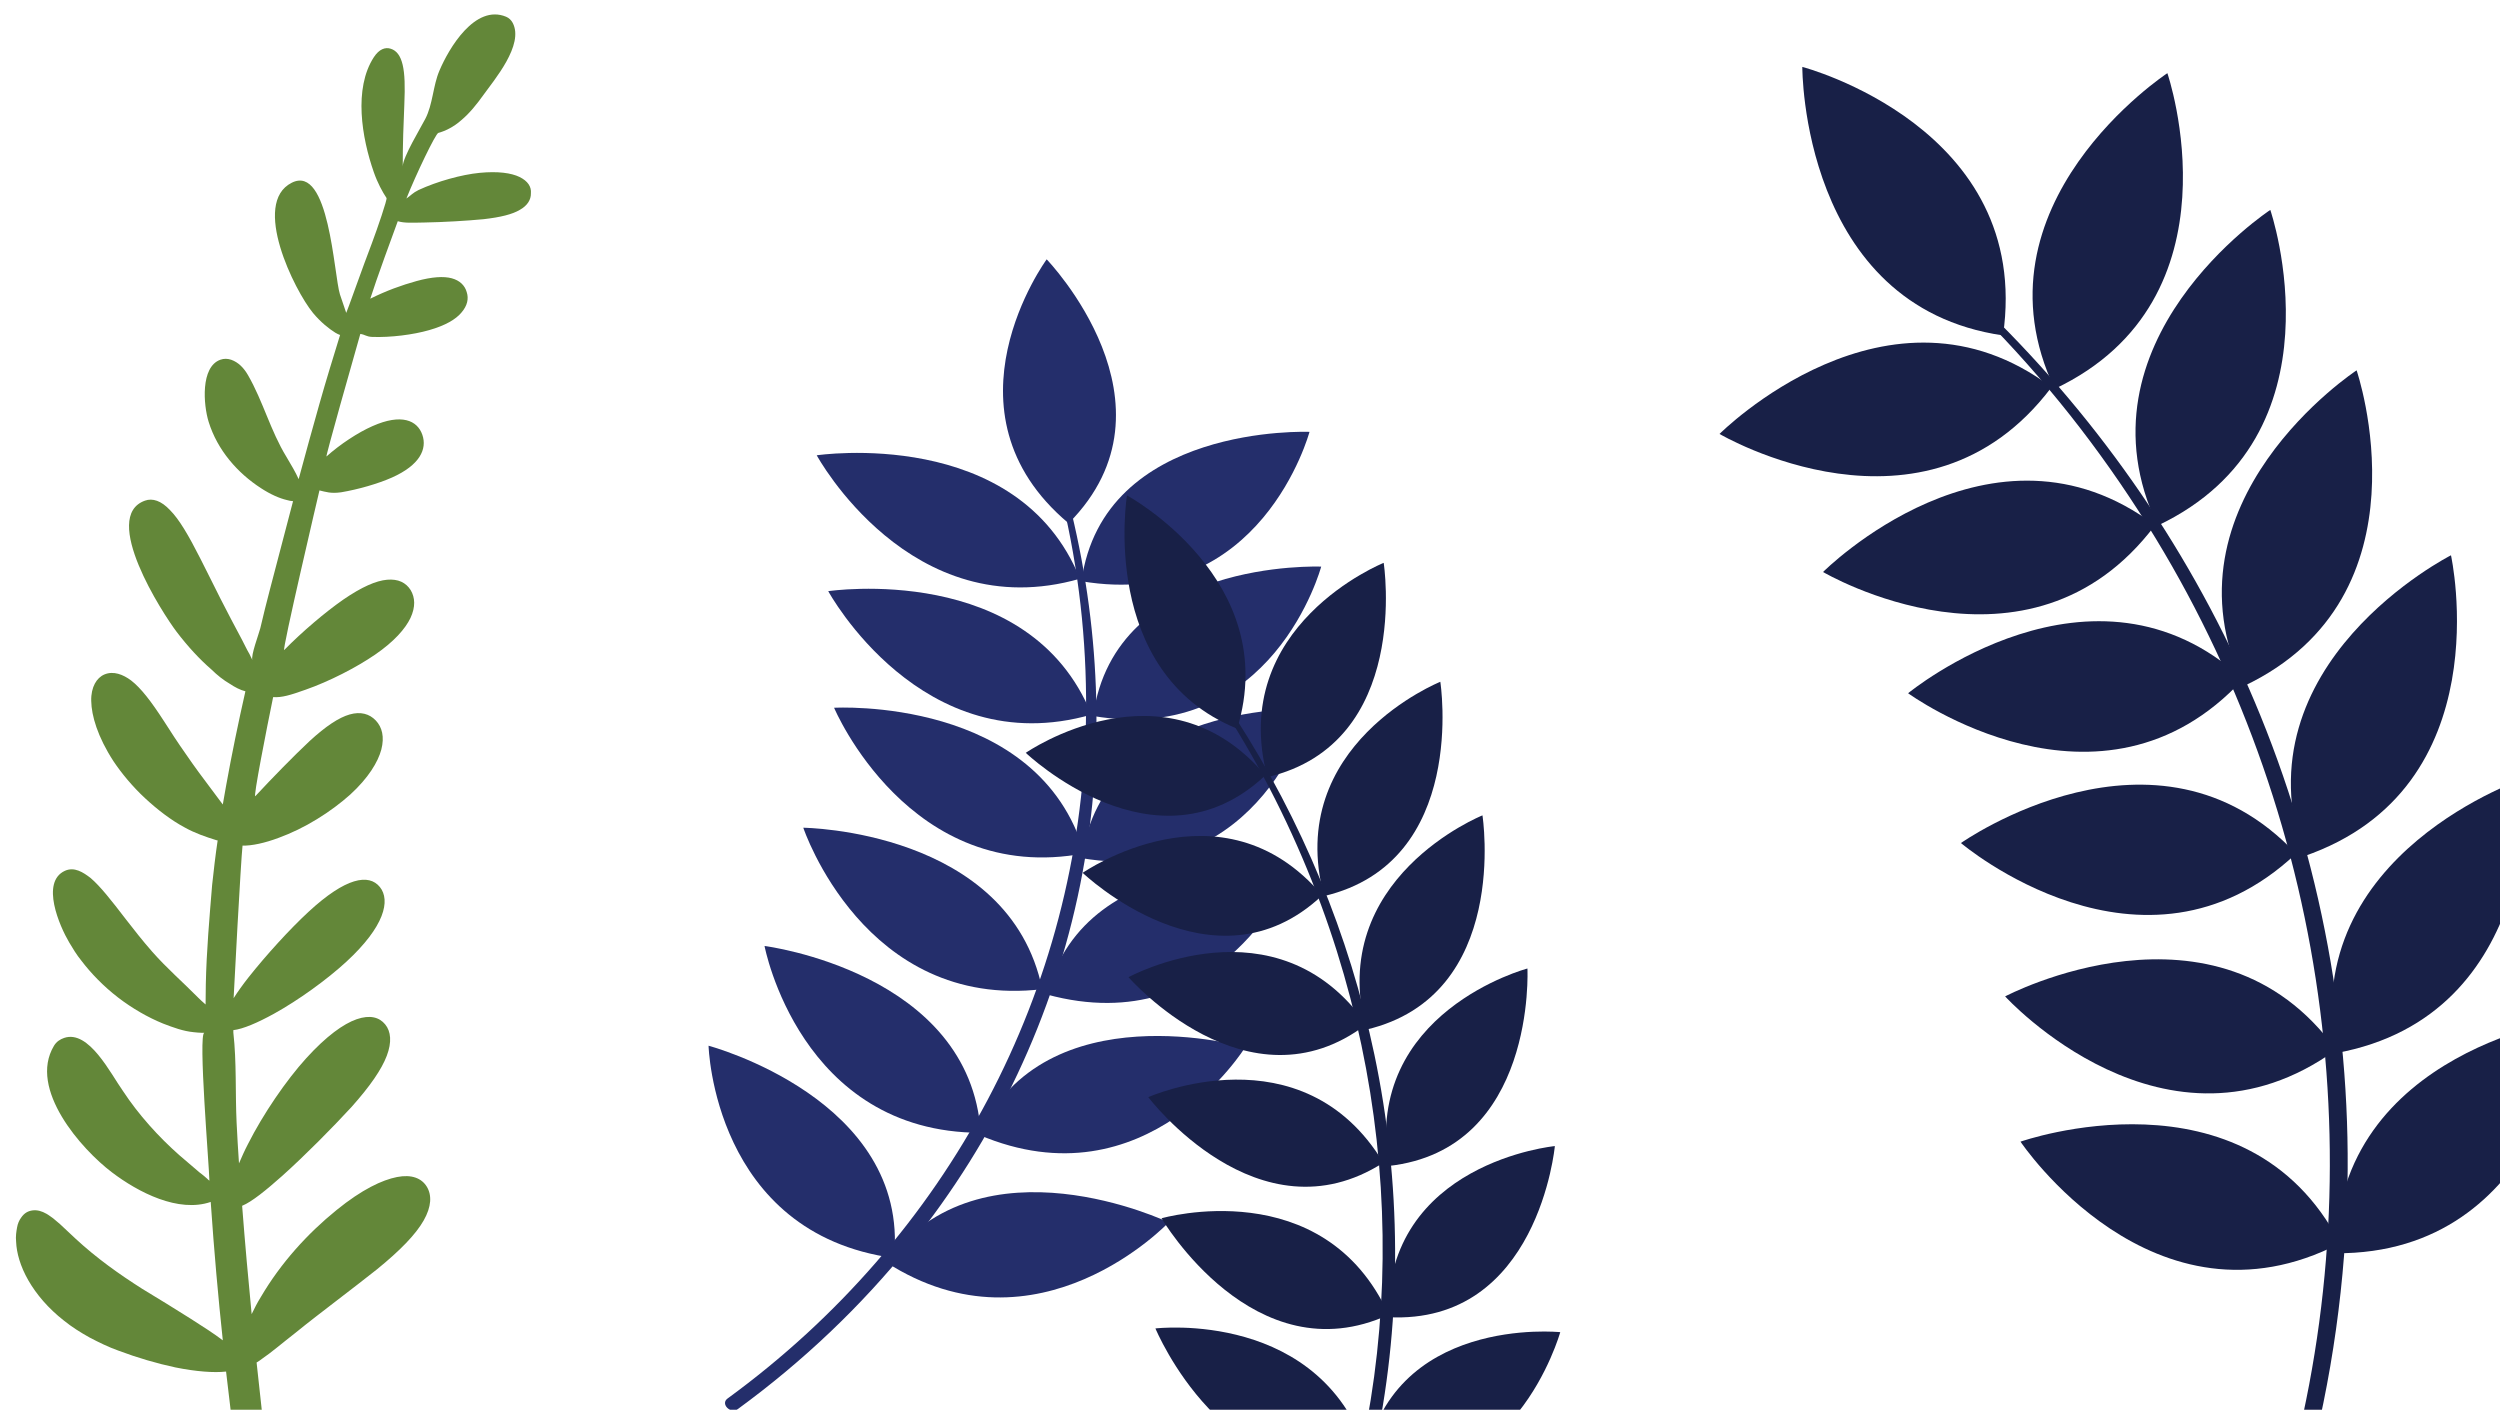 <?xml version="1.0" encoding="UTF-8" standalone="no"?><!DOCTYPE svg PUBLIC "-//W3C//DTD SVG 1.1//EN" "http://www.w3.org/Graphics/SVG/1.1/DTD/svg11.dtd"><svg width="100%" height="100%" viewBox="0 0 2942 1659" version="1.1" xmlns="http://www.w3.org/2000/svg" xmlns:xlink="http://www.w3.org/1999/xlink" xml:space="preserve" xmlns:serif="http://www.serif.com/" style="fill-rule:evenodd;clip-rule:evenodd;stroke-linejoin:round;stroke-miterlimit:2;"><g><g><g><path d="M1260.93,602.889c35.141,145.81 39.075,294.817 10.208,438.333c-31.006,154.163 -99.572,299.389 -199.471,423.494c-58.234,72.334 -126.592,137.387 -203.319,193.42c-8.589,6.271 -20.843,-6.037 -12.203,-12.341c260.659,-190.113 414.792,-481.915 421.733,-794.663c1.822,-82.232 -6.145,-165.379 -24.367,-247.047c-0.987,-4.426 6.349,-5.642 7.419,-1.196" style="fill:#242e6b;fill-rule:nonzero;"/></g><g><path d="M1231.74,305.198c0,-0 164.781,170.735 25.796,310.619c-157.106,-131.63 -25.796,-310.619 -25.796,-310.619" style="fill:#242e6b;fill-rule:nonzero;"/></g><g><path d="M1541.02,508.217c0,0 -56.603,211.42 -268.331,175.796c25.497,-185.919 268.331,-175.796 268.331,-175.796" style="fill:#242e6b;fill-rule:nonzero;"/></g><g><path d="M1554.78,666.806c0,0 -56.604,211.42 -268.325,175.797c25.496,-185.919 268.325,-175.797 268.325,-175.797" style="fill:#242e6b;fill-rule:nonzero;"/></g><g><path d="M1541.42,834.118c-0,0 -56.606,211.424 -268.331,175.795c25.495,-185.914 268.331,-175.795 268.331,-175.795" style="fill:#242e6b;fill-rule:nonzero;"/></g><g><path d="M1521.62,1024.24c-0,-0 -82.642,202.849 -290.081,145.976c48.379,-180.87 290.081,-145.976 290.081,-145.976" style="fill:#242e6b;fill-rule:nonzero;"/></g><g><path d="M1465.47,1232.26c-0,0 -115.848,187.365 -313.469,103.166c78.055,-170.536 313.469,-103.166 313.469,-103.166" style="fill:#242e6b;fill-rule:nonzero;"/></g><g><path d="M1375.31,1438.5c-0,0 -153.328,162.3 -332.557,46.919c112.325,-152.375 332.557,-46.919 332.557,-46.919" style="fill:#242e6b;fill-rule:nonzero;"/></g><g><path d="M961.123,535.8c0,0 110.032,202.619 309.766,145.251c-72.819,-180.725 -309.766,-145.251 -309.766,-145.251" style="fill:#242e6b;fill-rule:nonzero;"/></g><g><path d="M974.668,695.684c0,-0 110.039,202.615 309.766,145.25c-72.813,-180.723 -309.766,-145.25 -309.766,-145.25" style="fill:#242e6b;fill-rule:nonzero;"/></g><g><path d="M981.556,832.899c-0,0 88.465,210.272 294.559,171.354c-53.55,-185.295 -294.559,-171.354 -294.559,-171.354" style="fill:#242e6b;fill-rule:nonzero;"/></g><g><path d="M945.307,974.069c-0,-0 71.604,214.738 281.206,190c-38.645,-187.571 -281.206,-190 -281.206,-190" style="fill:#242e6b;fill-rule:nonzero;"/></g><g><path d="M899.702,1113.21c0,-0 41.473,219.689 254.442,219.853c-12.333,-189.104 -254.442,-219.853 -254.442,-219.853" style="fill:#242e6b;fill-rule:nonzero;"/></g><g><path d="M833.831,1230.61c0,0 5.787,220.918 218.3,249.848c18.331,-187 -218.3,-249.848 -218.3,-249.848" style="fill:#242e6b;fill-rule:nonzero;"/></g></g><path d="M611.437,208.275c-9.739,-4.728 -25.439,-6.956 -46.894,-4.883c-21.455,2.074 -50.124,10.073 -71.976,20.214c-6.852,3.332 -9.12,6.507 -14.309,10.014c11.249,-28.265 34.362,-76.479 37.566,-77.208c7.34,-1.928 17.962,-6.782 27.202,-15.126c9.605,-8.021 18.234,-18.848 25.606,-29.168c12.759,-17.862 48.453,-59.481 34.678,-85.269c-1.666,-3.093 -4.265,-5.715 -7.714,-7.146c-36.561,-15.175 -67.417,37.201 -78.546,63.63c-7.527,17.631 -7.668,39.529 -16.575,56.588c-5.1,10.062 -26.442,44.945 -26.513,55.894c-0.104,-24.058 0.963,-52.261 1.876,-73.153c0.912,-20.891 0.533,-35.801 -1.993,-46.455c-2.525,-10.654 -7.155,-16.692 -13.971,-18.835c-6.492,-2.18 -13.75,0.468 -19.906,9.92c-24.057,37.016 -14.185,94.975 -0.071,135.312c4.393,12.63 10.204,23.275 14.957,30.394c1.137,1.329 -10.714,35.863 -17.268,53.384c-9.912,25.562 -29.53,81.402 -30.138,81.835c-2.075,-6.693 -4.84,-13.673 -7.404,-21.77c-7.242,-23.247 -12.521,-153.574 -56.671,-131.416c-47.879,24.04 3.248,126.911 24.974,153.253c9.137,10.997 18.879,18.643 26.306,23.269c2.111,1.219 3.856,2.115 5.56,2.651c-8.168,26.457 -16.578,53.671 -24.541,81.928c-8.246,28.654 -16.087,57.992 -24.21,87.726c-3.537,-7.986 -8.819,-16.868 -14.507,-26.434c-18.566,-30.348 -27.483,-65.44 -45.076,-95.899c-4.916,-8.559 -11.25,-15.133 -19.812,-18.172c-4.098,-1.358 -8.398,-1.598 -12.817,-0.002c-23.355,8.489 -19.945,52.959 -13.72,73.04c10.376,33.467 34.131,60.308 61.446,77.992c11.365,7.462 22.077,12.08 30.516,14.038c2.718,0.786 5.071,1.248 7.383,1.35c-8.93,34.202 -18.144,68.801 -27.277,104.121c-3.879,15.028 -7.758,30.057 -11.272,45.409c-1.333,5.622 -11.69,33.057 -9.211,37.517c-0.407,-0.683 -0.854,-1.727 -1.26,-2.41c-0.813,-1.366 -1.342,-3.13 -2.154,-4.496c-3.25,-5.466 -5.893,-11.366 -8.818,-16.868c-8.331,-15.465 -17.149,-32.334 -25.602,-48.879c-8.453,-16.545 -16.216,-32.803 -23.368,-46.578c-13.981,-27.588 -24.991,-46.395 -35.75,-57.207c-10.476,-11.21 -20.701,-14.424 -29.54,-11.232c-52.752,18.759 20.654,132.592 37.265,154.41c12.752,16.786 27.005,32.307 41.213,44.551c6.293,6.214 13.884,12.281 21.27,16.547c6.048,4.054 12.338,7.351 18.424,8.848c-8.32,36.686 -15.95,73.658 -22.606,110.519c-1.453,7.459 -2.541,15.242 -3.994,22.701c-4.264,-5.716 -8.894,-11.754 -13.565,-18.153c-9.666,-12.76 -20.145,-26.886 -29.609,-40.764c-9.789,-13.84 -18.564,-27.431 -26.16,-39.332c-15.153,-23.442 -27.093,-38.862 -38.621,-47.763c-9.336,-6.963 -20.697,-11.507 -31.361,-7.013c-4.703,1.993 -8.553,5.713 -11.265,10.762c-2.713,5.05 -4.531,12.186 -4.239,20.54c0.301,17.107 7.382,41.831 26.109,70.703c9.506,14.237 22.46,29.906 37.157,43.553c14.696,13.647 30.892,26.03 46.639,34.453c11.931,6.667 24.591,11.064 37.534,15.063c0.324,-0.036 0.689,0.287 1.338,0.213c-2.619,17.439 -4.59,34.803 -6.519,52.528c-3.167,38.653 -6.617,77.703 -7.43,116.819c-0.074,8.031 -0.188,15.703 -0.261,23.735c-0.366,-0.323 -0.731,-0.647 -1.096,-0.97c-2.558,-2.262 -5.115,-4.524 -7.714,-7.147c-17.824,-18.033 -36.782,-34.478 -53.756,-53.702c-11.694,-13.259 -22.091,-26.665 -30.945,-38.059c-17.748,-23.148 -30.419,-39.213 -41.704,-48.872c-9.012,-6.999 -19.28,-13.491 -30.227,-8.6c-29.07,13.15 -6.385,65.277 4.991,84.408c4.062,6.832 8.532,14.347 14.258,21.355c11.209,14.773 26.11,30.221 43.037,43.25c16.927,13.029 35.555,23.677 53.125,30.798c11.686,4.507 23.697,8.978 35.988,10.134c3.326,0.351 6.653,0.703 9.614,0.731c0.973,-0.111 1.987,0.139 2.961,0.028c-7.463,0.848 5.67,156.906 5.97,174.012c-1.055,-0.609 -1.827,-1.615 -2.557,-2.262c-2.193,-1.939 -4.75,-4.201 -7.267,-6.103c-1.42,-0.933 -2.517,-1.903 -3.978,-3.195c-7.307,-6.464 -14.533,-12.207 -21.84,-18.671c-24.115,-21.33 -47.788,-47.451 -66.067,-75.279c-14.46,-20.239 -40.105,-72.395 -69.219,-62.522c-4.744,1.634 -9.041,4.31 -12.078,9.396c-30.371,50.862 32.568,121.756 68.167,148.71c31.296,23.796 78.412,47.983 116.364,34.917c3.992,58.263 8.872,112.778 14.234,162.862c-10.432,-7.932 -23.541,-16.289 -38.071,-25.579c-17.696,-11.118 -37.502,-23.456 -56.902,-35.11c-27.274,-17.324 -53.738,-36.198 -77.976,-58.608c-7.713,-7.147 -13.965,-13.001 -18.756,-17.563c-2.882,-2.225 -5.115,-4.524 -7.997,-6.75c-2.841,-1.865 -5.034,-3.804 -7.834,-5.309c-5.276,-3.048 -10.713,-4.618 -15.904,-4.028c-5.516,0.626 -10.178,2.98 -14.107,8.897c-1.984,2.778 -3.846,6.637 -4.612,11.465c-0.807,4.468 -1.775,10.413 -1.079,16.534c0.499,13.072 4.936,28.979 14.362,45.414c9.427,16.434 23.477,33.073 41.865,47.394c9.053,7.36 19.321,13.852 30.198,19.91c10.835,5.698 22.32,11.322 33.965,15.469c22.317,8.405 45.768,15.223 66.986,19.741c24.22,4.906 45.435,6.507 59.711,4.885c4.01,35.285 8.098,68.373 12.266,99.263c12.666,94.112 25.233,170 36.202,228.929c10.968,58.929 20.379,101.259 27.464,128.9c7.409,27.605 12.127,40.198 15.006,39.506c2.879,-0.692 35.254,6.57 33.036,-21.624c-2.218,-28.195 -35.853,-121.747 -43.578,-181.045c-7.399,-59.334 -21.195,-105.542 -32.522,-199.442c-4.048,-32.727 -8.057,-68.012 -11.947,-105.134c2.149,-1.338 4.297,-2.677 6.405,-4.375c10.985,-7.448 24.156,-18.791 39.558,-30.753c15.036,-12.285 31.978,-25.151 48.596,-37.981c16.617,-12.829 32.951,-25.261 46.813,-36.318c27.681,-22.475 45.915,-41.323 55.228,-57.699c9.313,-16.375 9.746,-29.918 3.693,-39.807c-6.053,-9.888 -17.78,-14.756 -35.137,-11.324c-17.357,3.431 -41.075,14.514 -70.864,38.687c-34.612,28.003 -65.851,62.552 -89.256,102.411c-4.172,6.674 -7.653,13.634 -10.851,20.197c-3.893,-40.039 -7.747,-82.635 -11.198,-127.466c11.312,-4.568 28.456,-18.551 47.26,-35.276c27.436,-24.634 58.678,-56.266 81.206,-80.708c22.163,-24.765 35.691,-44.537 41.76,-60.544c6.068,-16.007 4.961,-28.646 -1.902,-36.984c-6.863,-8.337 -17.737,-11.478 -33.55,-6.034c-15.49,5.407 -35.553,19.722 -59.216,45.752c-23.662,26.029 -50.719,65.574 -68.693,101.168c-4.049,7.754 -7.448,15.435 -10.564,22.718c-1.111,-15.556 -1.979,-31.869 -2.805,-47.821c-1.657,-34.823 0.092,-71.492 -3.836,-106.057c-0.123,-1.08 0.12,-1.837 -0.003,-2.917c11.356,-1.29 28.588,-8.719 47.763,-19.286c29.067,-16.067 62.466,-40.286 85.079,-61.09c45.226,-41.609 52.253,-72.313 39.623,-88.019c-12.995,-16.029 -40.086,-11.491 -84.096,29.25c-22.005,20.371 -49.476,50.48 -70.744,77.332c-6.604,8.409 -12.558,16.744 -17.296,24.212c0.117,-4.755 8.521,-162.165 10.492,-179.53c10.87,0.223 25.956,-2.95 42.661,-9.224c14.516,-5.297 30.409,-12.938 44.84,-21.872c14.756,-8.97 28.374,-19.271 39.113,-28.879c21.438,-19.577 32.777,-38.371 36.697,-53.04c3.879,-15.029 0.948,-26.366 -6.523,-34.27c-7.471,-7.903 -17.979,-10.721 -30.712,-7.086c-12.733,3.635 -28.015,13.76 -47.061,31.241c-19.006,17.842 -43.44,42.865 -63.943,64.889c-2.917,3.249 13.308,-79.558 20.938,-116.53c10.262,0.657 20.116,-2.286 38.119,-8.708c27.816,-9.726 59.802,-26.125 82.056,-41.418c22.253,-15.293 35.34,-30.274 41.452,-43.004c6.071,-13.089 5.493,-23.965 0.211,-32.847c-5.606,-8.845 -14.655,-13.287 -27.675,-12.172c-13.019,1.115 -29.926,8.506 -51.571,23.366c-21.321,14.822 -48.596,37.98 -69.505,59.32c-3.525,3.683 40.544,-184.039 41.433,-187.787c7.424,1.71 13.267,3.963 25.556,2.202c19.993,-3.366 43.228,-10.018 59.811,-17.373c32.84,-14.672 41.542,-33.532 35.685,-50.372c-5.857,-16.839 -24.564,-25.29 -58.662,-10.11c-16.907,7.392 -38.309,21.494 -54.114,35.69c-1.5,1.265 31.565,-115.549 39.812,-144.204c5.679,0.814 6.939,3.224 13.875,3.53c21.782,0.807 48.347,-2.577 67.122,-7.992c19.099,-5.453 31.422,-12.689 38.066,-20.737c6.969,-8.086 8.665,-16.302 6.142,-24.039c-2.198,-7.774 -8.125,-13.665 -17.619,-16.233c-9.494,-2.568 -23.203,-1.74 -41.37,3.242c-17.842,4.945 -35.52,11.331 -54.494,20.781c6.51,-20.799 28.072,-79.777 32.36,-91.205c7.831,2.392 16.307,1.794 31.396,1.538c22.633,-0.384 49.726,-2.004 69.559,-3.893c19.792,-2.249 33.863,-5.671 42.782,-11.061c8.959,-5.03 13.089,-12.064 12.92,-19.338c0.763,-7.746 -3.624,-14.541 -13.364,-19.27Z" style="fill:#638739;fill-rule:nonzero;"/><g><g><path d="M1453.83,844.557c77.99,120.984 133.922,255.568 163.522,396.366c31.799,151.244 32.498,307.18 2.394,454.569c-17.545,85.912 -45.213,168.638 -82.307,246.004c-4.15,8.661 -17.634,1.623 -13.453,-7.084c126.1,-262.603 136.856,-581.527 30.75,-869.201c-27.9,-75.641 -63.399,-148.756 -105.997,-217.025c-2.312,-3.698 2.713,-7.316 5.091,-3.629" style="fill:#182047;fill-rule:nonzero;"/></g><g><path d="M1326.23,582.985c0,-0 183.217,99.37 129.677,274.526c-163.598,-66.326 -129.677,-274.526 -129.677,-274.526" style="fill:#182047;fill-rule:nonzero;"/></g><g><path d="M1628.33,662.369c-0,-0 33.14,212.233 -136.899,252.173c-47.185,-178.324 136.899,-252.173 136.899,-252.173" style="fill:#182047;fill-rule:nonzero;"/></g><g><path d="M1694.97,802.328c0,0 33.141,212.233 -136.898,252.173c-47.186,-178.324 136.898,-252.173 136.898,-252.173" style="fill:#182047;fill-rule:nonzero;"/></g><g><path d="M1744.56,959.524c0,-0 33.14,212.233 -136.898,252.172c-47.186,-178.324 136.898,-252.172 136.898,-252.172" style="fill:#182047;fill-rule:nonzero;"/></g><g><path d="M1797.48,1139.74c0,-0 10.744,213.318 -163.676,232.405c-28.383,-181.538 163.676,-232.405 163.676,-232.405" style="fill:#182047;fill-rule:nonzero;"/></g><g><path d="M1829.75,1348.71c-0,0 -19.454,210.555 -196.283,201.358c-2.653,-182.271 196.283,-201.358 196.283,-201.358" style="fill:#182047;fill-rule:nonzero;"/></g><g><path d="M1836.1,1567.69c0,-0 -56.221,200.511 -230.479,156.584c29.278,-177.441 230.479,-156.584 230.479,-156.584" style="fill:#182047;fill-rule:nonzero;"/></g><g><path d="M1207.13,885.931c-0,0 153.862,147.186 281.904,26.519c-118.411,-139.947 -281.904,-26.519 -281.904,-26.519" style="fill:#182047;fill-rule:nonzero;"/></g><g><path d="M1274.08,1027.15c-0,-0 153.861,147.185 281.9,26.52c-118.412,-139.947 -281.9,-26.52 -281.9,-26.52" style="fill:#182047;fill-rule:nonzero;"/></g><g><path d="M1328.01,1149.96c0,-0 140.563,161.55 279.89,55.531c-105.713,-150.706 -279.89,-55.531 -279.89,-55.531" style="fill:#182047;fill-rule:nonzero;"/></g><g><path d="M1351.29,1291.14c0,0 129.608,171.398 276.597,77.122c-95.45,-157.891 -276.597,-77.122 -276.597,-77.122" style="fill:#182047;fill-rule:nonzero;"/></g><g><path d="M1366.89,1433.67c0,-0 108.978,186.222 267.322,113.505c-76.436,-168.29 -267.322,-113.505 -267.322,-113.505" style="fill:#182047;fill-rule:nonzero;"/></g><g><path d="M1359.7,1563.31c0,0 82.896,199.543 251.141,153.234c-52.907,-176.868 -251.141,-153.234 -251.141,-153.234" style="fill:#182047;fill-rule:nonzero;"/></g></g><g><g><path d="M2351.51,378.526c132.541,132.644 237.895,289.985 308.624,463.758c75.989,186.675 110.514,389.325 101.14,590.63c-5.468,117.336 -25.43,233.749 -59.43,346.182c-3.804,12.582 -23.735,7.708 -19.9,-4.947c115.659,-381.673 61.679,-800.009 -145.143,-1140.59c-54.382,-89.553 -118.597,-173.402 -191.464,-248.702c-3.945,-4.078 2.135,-10.38 6.173,-6.333" style="fill:#182047;fill-rule:nonzero;"/></g><g><path d="M2120.96,78.73c0,0 271.574,71.116 236.174,315.993c-237.671,-34.356 -236.174,-315.993 -236.174,-315.993" style="fill:#182047;fill-rule:nonzero;"/></g><g><path d="M2550.57,86.104c-0,0 90.946,265.597 -132.644,371.531c-102.825,-217.018 132.644,-371.531 132.644,-371.531" style="fill:#182047;fill-rule:nonzero;"/></g><g><path d="M2671.7,247.033c0,-0 90.946,265.597 -132.644,371.531c-102.825,-217.018 132.644,-371.531 132.644,-371.531" style="fill:#182047;fill-rule:nonzero;"/></g><g><path d="M2773.26,435.81c0,0 90.94,265.595 -132.643,371.532c-102.832,-217.02 132.643,-371.532 132.643,-371.532" style="fill:#182047;fill-rule:nonzero;"/></g><g><path d="M2884.32,653.462c0,0 60.595,274.111 -173.469,354.32c-77.839,-227.182 173.469,-354.32 173.469,-354.32" style="fill:#182047;fill-rule:nonzero;"/></g><g><path d="M2973.38,915.084c-0,-0 18.77,280.107 -224.677,324.271c-42.868,-236.288 224.677,-324.271 224.677,-324.271" style="fill:#182047;fill-rule:nonzero;"/></g><g><path d="M3029.2,1197.96c-0,-0 -33.593,278.712 -281.012,276.881c1.78,-240.132 281.012,-276.881 281.012,-276.881" style="fill:#182047;fill-rule:nonzero;"/></g><g><path d="M2023.55,510.669c-0,0 241.791,142.65 390.652,-54.985c-191.815,-144.477 -390.652,54.985 -390.652,54.985" style="fill:#182047;fill-rule:nonzero;"/></g><g><path d="M2145.36,673.136c0,-0 241.793,142.644 390.654,-54.992c-191.815,-144.477 -390.654,54.992 -390.654,54.992" style="fill:#182047;fill-rule:nonzero;"/></g><g><path d="M2245.46,815.801c-0,-0 226.709,165.557 394.148,-16.606c-176.801,-162.509 -394.148,16.606 -394.148,16.606" style="fill:#182047;fill-rule:nonzero;"/></g><g><path d="M2307.64,992.084c-0,-0 213.889,181.831 394.305,12.521c-164.339,-175.112 -394.305,-12.521 -394.305,-12.521" style="fill:#182047;fill-rule:nonzero;"/></g><g><path d="M2359.63,1172.56c-0,-0 188.895,207.672 389.471,62.806c-140.609,-194.678 -389.471,-62.806 -389.471,-62.806" style="fill:#182047;fill-rule:nonzero;"/></g><g><path d="M2377.72,1343.5c0,-0 156.153,233.298 375.922,119.632c-110.314,-213.305 -375.922,-119.632 -375.922,-119.632" style="fill:#182047;fill-rule:nonzero;"/></g></g></g></svg>